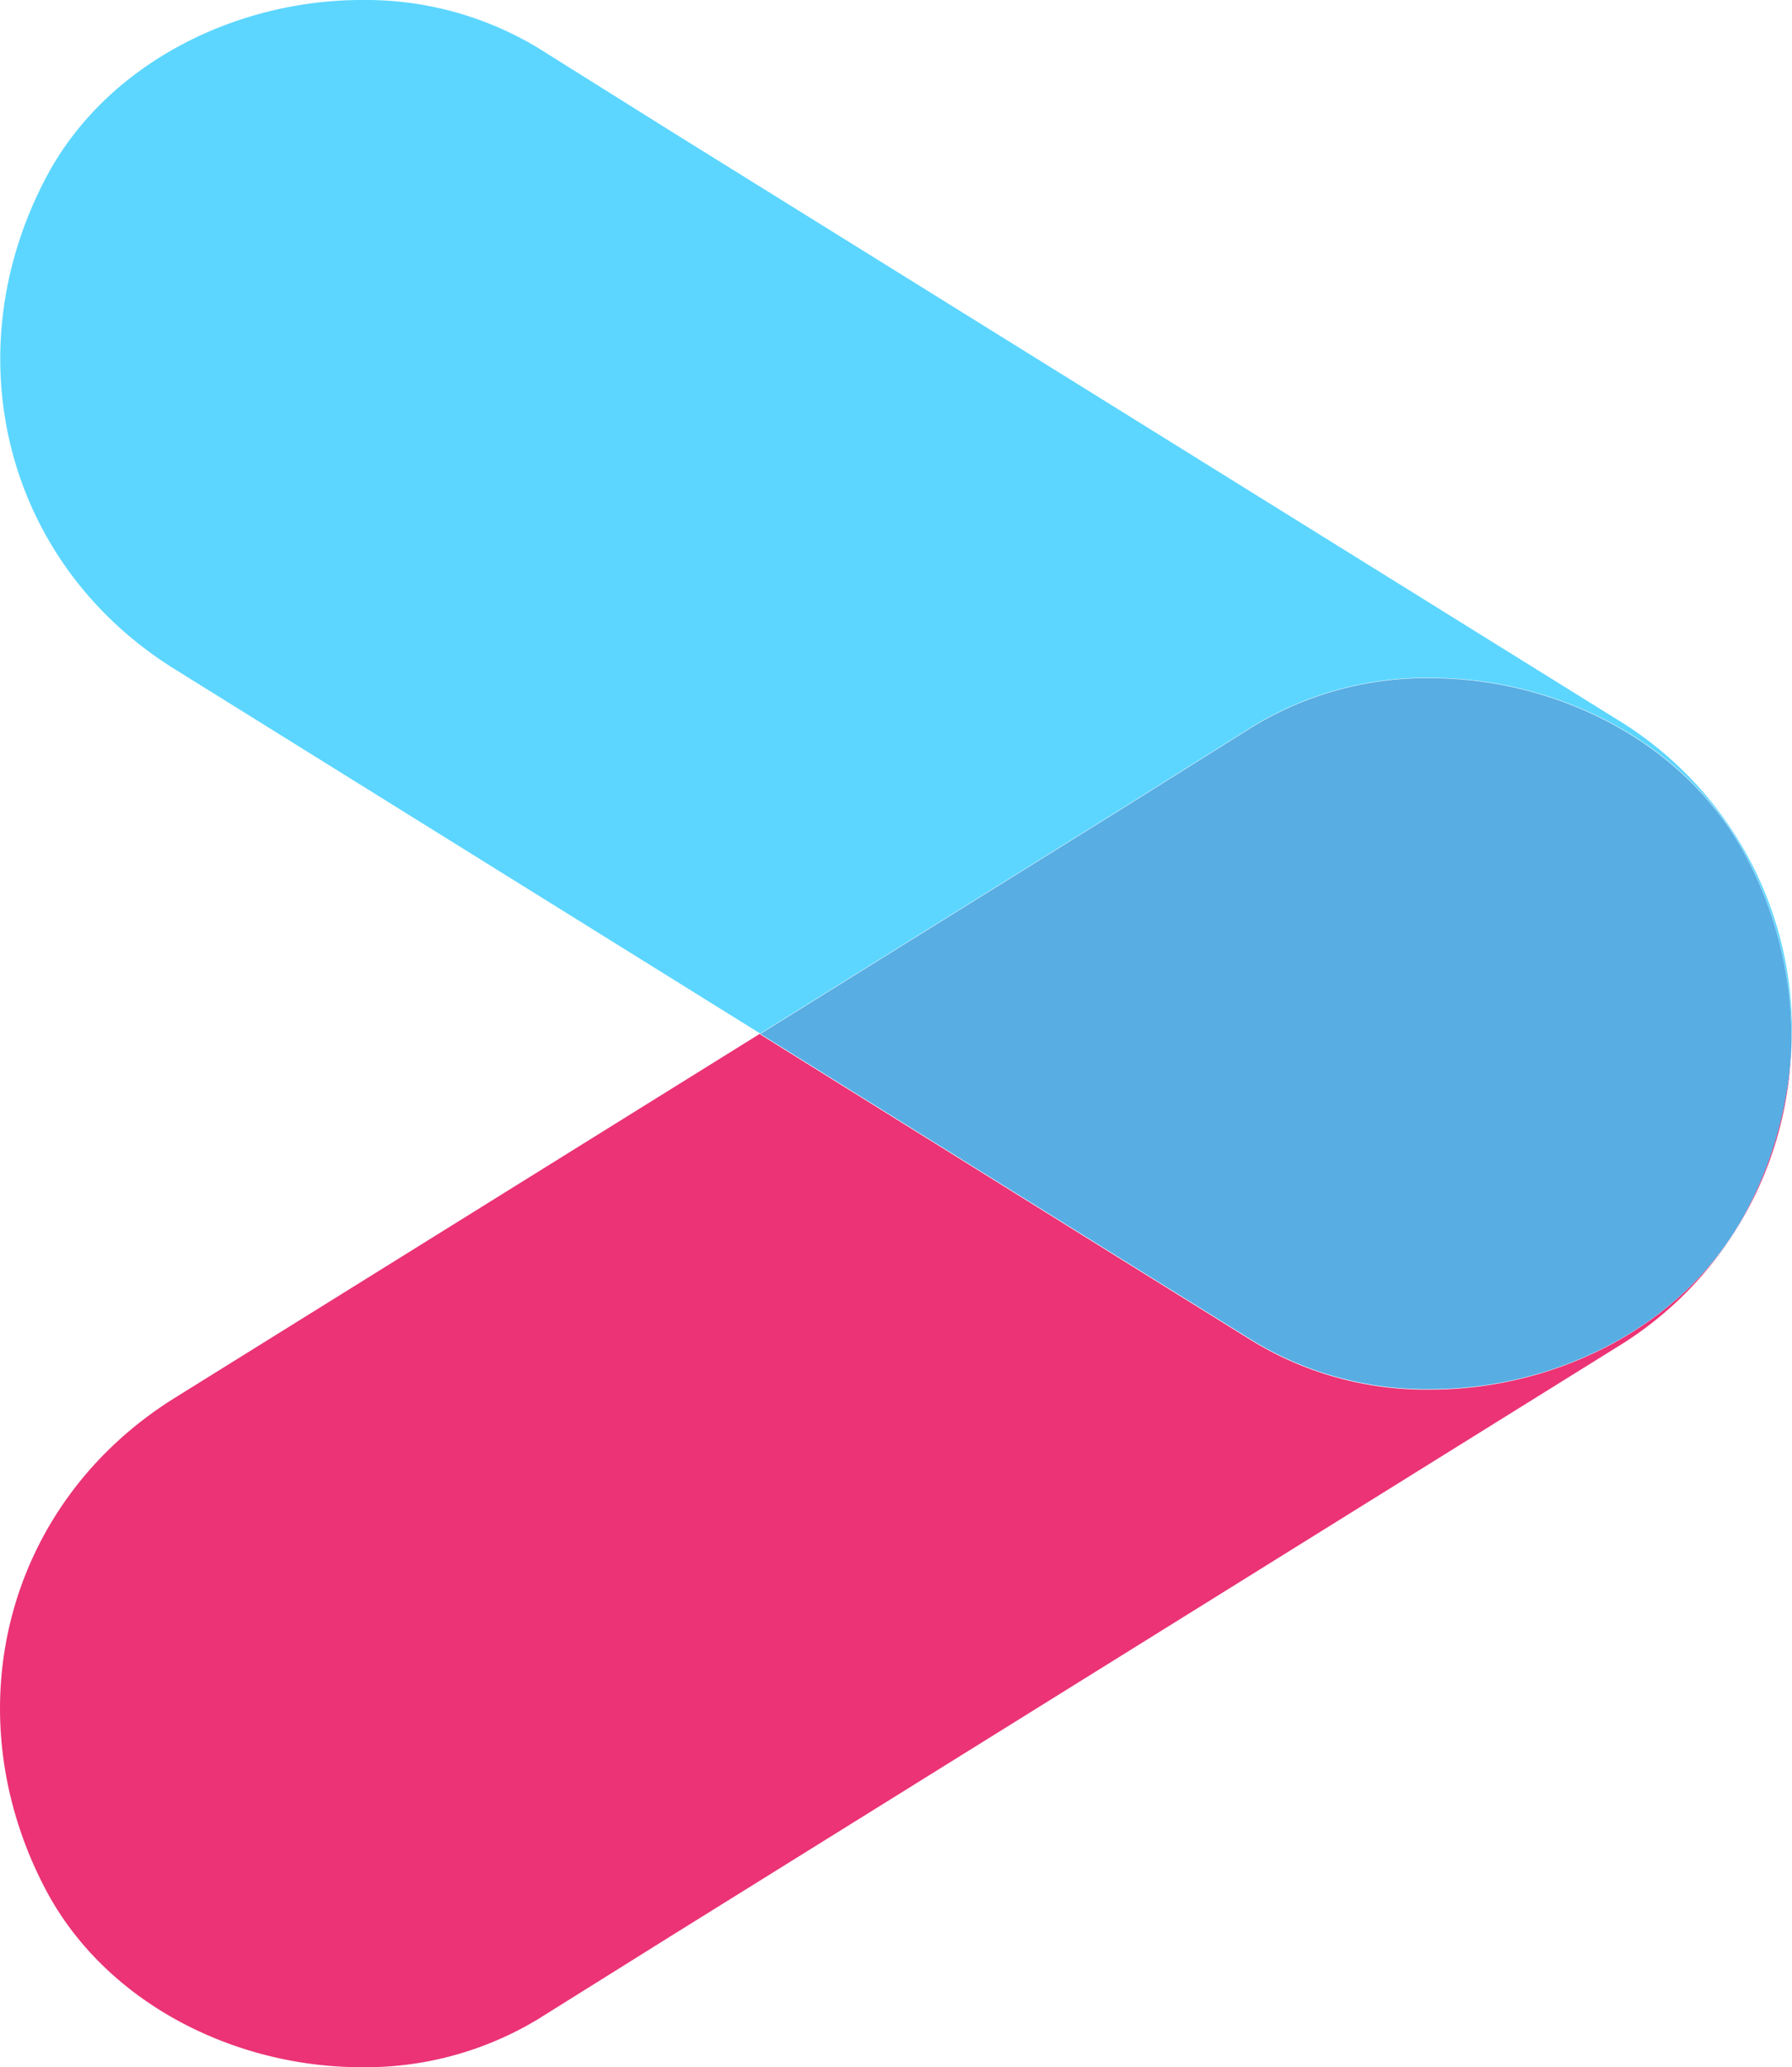 <svg xmlns="http://www.w3.org/2000/svg" viewBox="0 0 149.49 172.41"><defs><style>.cls-1{fill:#eb3375;}.cls-2{fill:#5cd6ff;}.cls-3{fill:#58ade3;}</style></defs><g id="Capa_2" data-name="Capa 2"><g id="Capa_1-2" data-name="Capa 1"><path class="cls-1" d="M63.42,86.2,14.59,116.58C.35,125.45-3.94,142.92,3.83,157.63c5,9.43,15.74,14.78,26.32,14.78a27.82,27.82,0,0,0,14.72-4L56,161.45l78.83-49.06a30.28,30.28,0,0,0,14.59-25,32.69,32.69,0,0,1-3.8,13.73c-5,9.43-15.75,14.78-26.32,14.78a27.85,27.85,0,0,1-14.73-4l-11.16-6.94-30-18.69"/><path class="cls-2" d="M30.17,0C19.59,0,8.83,5.36,3.85,14.79-3.92,29.5.37,47,14.61,55.83L63.42,86.2l30-18.67,11.16-7a27.85,27.85,0,0,1,14.73-4c10.57,0,21.34,5.36,26.32,14.79a32.4,32.4,0,0,1,3.82,16A30.3,30.3,0,0,0,134.89,60L56.06,11,44.89,4A27.82,27.82,0,0,0,30.17,0"/><path class="cls-3" d="M119.32,56.56a27.85,27.85,0,0,0-14.73,4l-11.16,7-30,18.67,30,18.69,11.16,6.94a27.85,27.85,0,0,0,14.73,4c10.57,0,21.34-5.35,26.32-14.78a32.69,32.69,0,0,0,3.8-13.73,32.4,32.4,0,0,0-3.82-16c-5-9.43-15.75-14.79-26.32-14.79"/></g></g></svg>